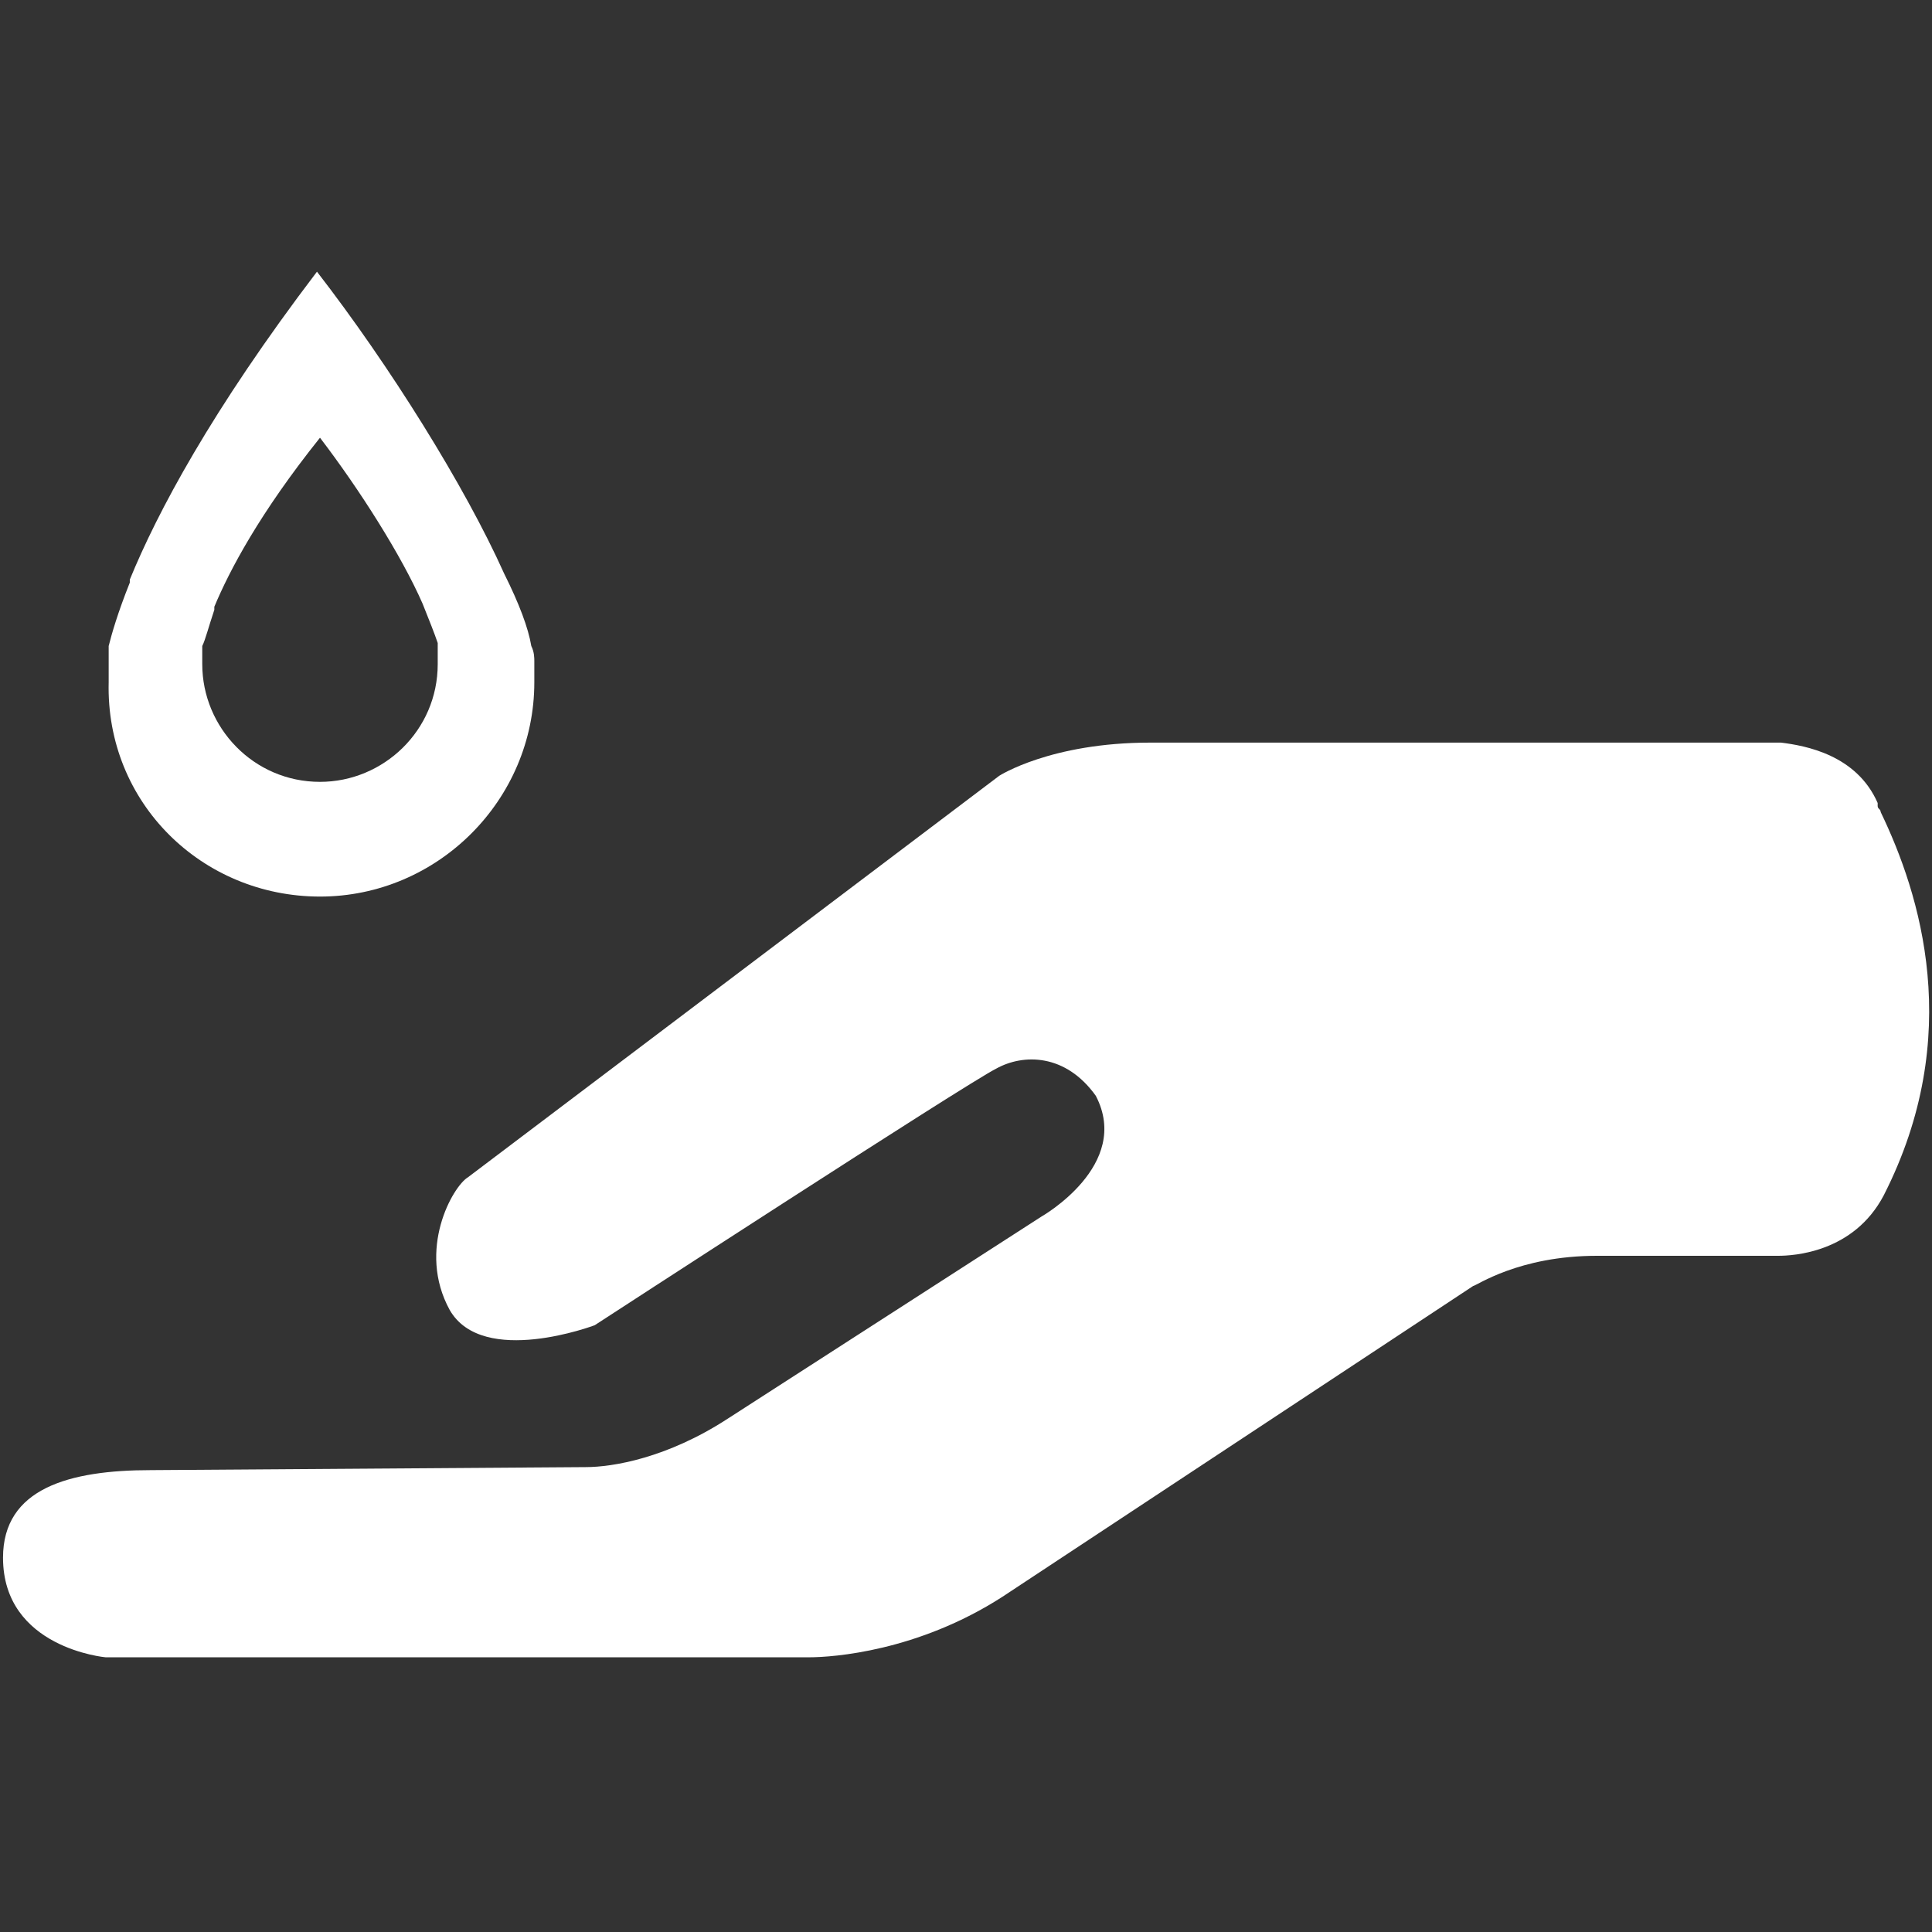 <?xml version="1.0" encoding="utf-8"?>
<!-- Generator: Adobe Illustrator 19.2.1, SVG Export Plug-In . SVG Version: 6.00 Build 0)  -->
<svg version="1.1" id="Layer_1" xmlns="http://www.w3.org/2000/svg" xmlns:xlink="http://www.w3.org/1999/xlink" x="0px" y="0px"
	 viewBox="0 0 64 64" style="enable-background:new 0 0 64 64;" xml:space="preserve">
<rect x="0" y="0" width="64" height="64" fill="#333333" stroke="none"/>
<style type="text/css">
	.st0{fill:#FFFFFF;}
</style>
<g>
	<path class="st0" d="M10.6,29.7c3.9,0,7.1-3.2,7.1-7.1c0-0.2,0-0.4,0-0.7c0-0.1,0-0.3-0.1-0.5c-0.1-0.6-0.4-1.4-0.9-2.4
		c-1.3-2.9-3.8-6.9-6.2-10C7,13.6,5.2,17,4.3,19.2c0,0,0,0.1,0,0.1c-0.4,1-0.6,1.7-0.7,2.1c0,0,0,0.1,0,0.1c0,0.1,0,0.3,0,0.4
		c0,0.2,0,0.4,0,0.7C3.5,26.6,6.7,29.7,10.6,29.7z M6.7,21.7c0-0.1,0-0.1,0-0.2c0,0,0,0,0-0.1c0.1-0.2,0.2-0.6,0.4-1.2
		c0,0,0,0,0-0.1c0.5-1.2,1.5-3.1,3.5-5.6c1.3,1.7,2.7,3.9,3.4,5.5c0.2,0.5,0.4,1,0.5,1.3c0,0.1,0,0.2,0,0.3c0,0.1,0,0.2,0,0.4
		c0,2.2-1.8,3.9-3.9,3.9c-2.2,0-3.9-1.8-3.9-3.9C6.7,22,6.7,21.9,6.7,21.7z"/>
	<path class="st0" d="M62.3,26.9c0-0.1-0.1-0.1-0.1-0.2c0,0,0,0,0-0.1c-0.7-1.6-2.4-1.9-3.2-2c-5,0-18.2,0-20.9,0
		c-3.3,0-5,1.1-5,1.1L15.5,39c-0.5,0.3-1.7,2.4-0.6,4.4c1.1,1.9,4.8,0.5,4.8,0.5s12.3-8,13.3-8.5c0.9-0.5,2.3-0.5,3.3,0.9
		c1.2,2.3-1.8,4-1.8,4L24.1,47c-2,1.3-3.8,1.6-4.7,1.6L5,48.7c-2.7,0-4.9,0.6-4.9,2.9c0,3,3.4,3.3,3.4,3.3h23.3c0.8,0,3.6-0.2,6.4-2
		l15.6-10.3c0.1,0,1.5-1,4.1-1c1.4,0,3.4,0,5.9,0c0,0,0,0,0,0c0,0,0.1,0,0.1,0c0.5,0,2.5-0.1,3.5-2C65.1,34.3,63.6,29.6,62.3,26.9z"
		/>
</g>
</svg>
